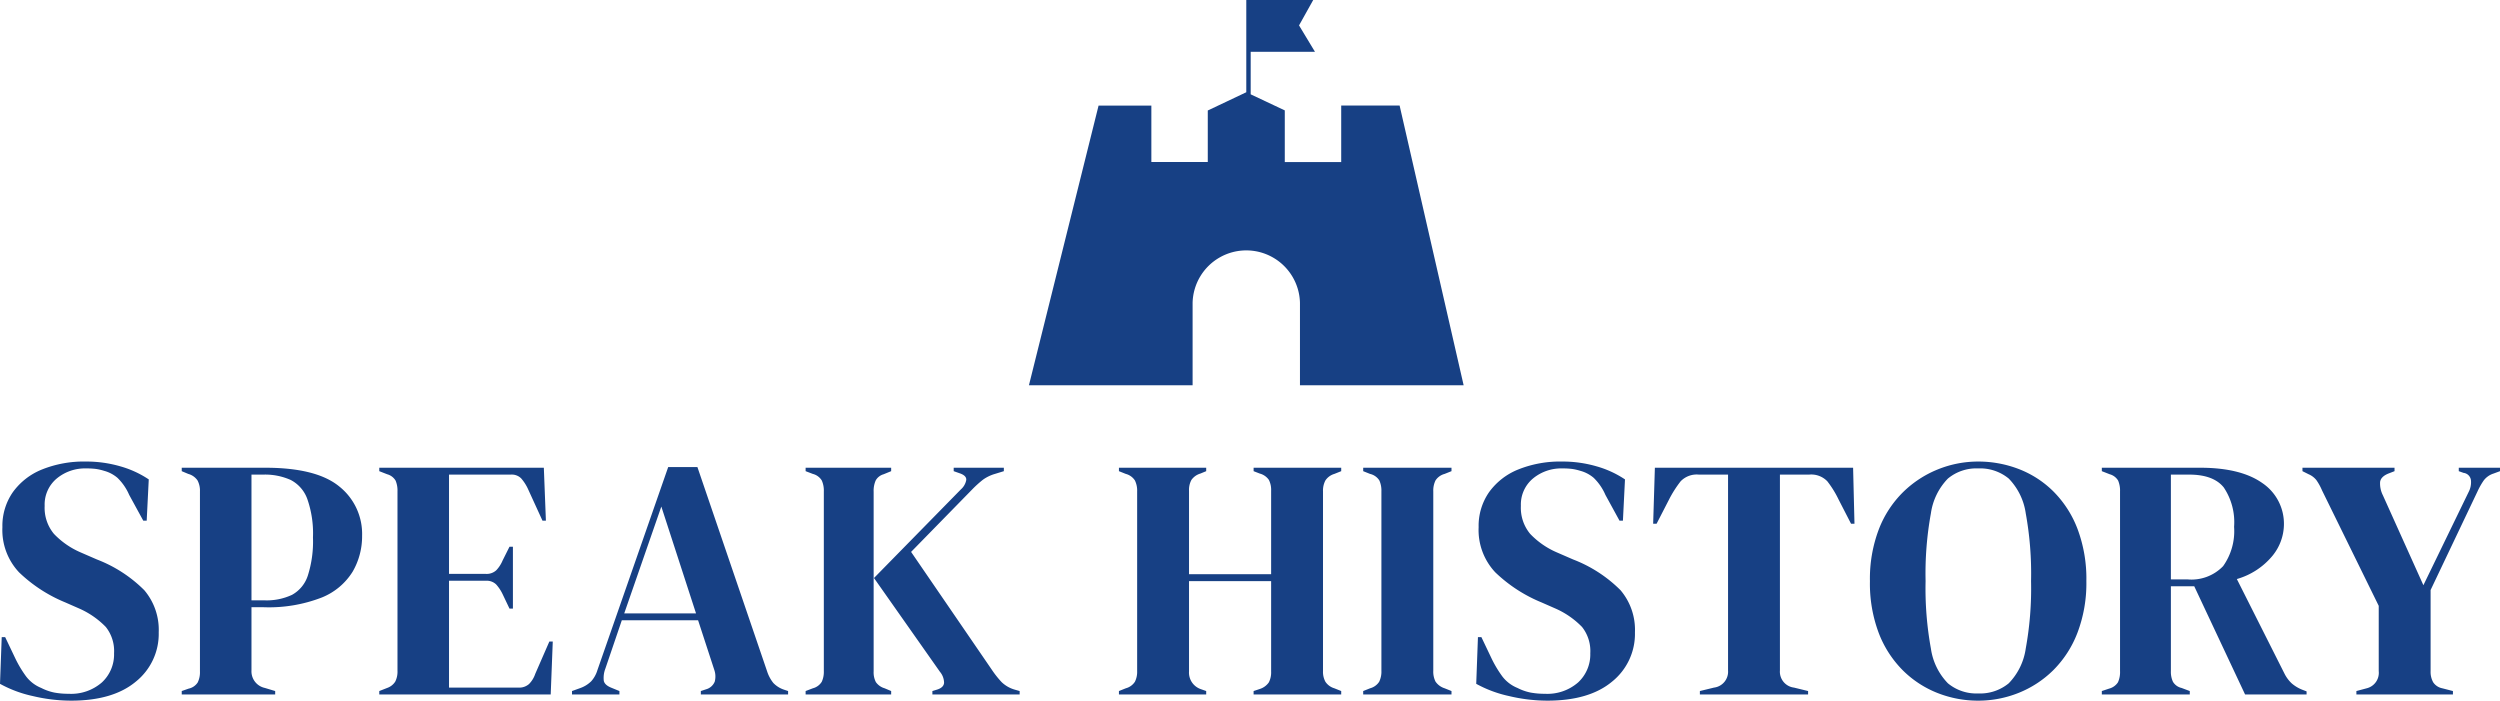 <svg xmlns="http://www.w3.org/2000/svg" width="291.08" height="81.579" viewBox="0 0 291.08 81.579">
  <g id="Group_1" data-name="Group 1" transform="translate(-818.2 -88.374)">
    <g id="Group_4" data-name="Group 4">
      <path id="Path_2" data-name="Path 2" d="M9.48.72A19.4,19.4,0,0,1,5,.18,14.075,14.075,0,0,1,1.2-1.24l.2-5.44h.4l1.24,2.6A13.2,13.2,0,0,0,4.24-2.1,4.194,4.194,0,0,0,6-.76a5.922,5.922,0,0,0,1.54.54A8.97,8.97,0,0,0,9.2-.08,5.446,5.446,0,0,0,13.06-1.4a4.433,4.433,0,0,0,1.42-3.4,4.5,4.5,0,0,0-.96-3.06A9.833,9.833,0,0,0,10.44-10L8.8-10.72a17.161,17.161,0,0,1-5.38-3.5,7.192,7.192,0,0,1-1.94-5.26A6.869,6.869,0,0,1,2.7-23.56,7.736,7.736,0,0,1,6.1-26.2a13.044,13.044,0,0,1,5.1-.92,14.149,14.149,0,0,1,4.02.56,11.583,11.583,0,0,1,3.3,1.52l-.24,4.8h-.4l-1.64-3a6.152,6.152,0,0,0-1.36-1.98,3.991,3.991,0,0,0-1.56-.82,6.087,6.087,0,0,0-.96-.22,8.559,8.559,0,0,0-1.12-.06A5.157,5.157,0,0,0,7.8-25.14a3.944,3.944,0,0,0-1.4,3.18A4.739,4.739,0,0,0,7.48-18.7a9.451,9.451,0,0,0,3.16,2.18l1.84.8A15.828,15.828,0,0,1,18-12.14a7.123,7.123,0,0,1,1.68,4.9A7.13,7.13,0,0,1,17.02-1.5Q14.36.72,9.48.72ZM22.36,0V-.4l.8-.28a1.676,1.676,0,0,0,1.06-.72,2.692,2.692,0,0,0,.26-1.28V-23.64a2.531,2.531,0,0,0-.28-1.28,1.918,1.918,0,0,0-1.08-.76L22.36-26v-.4h9.72q5.96,0,8.62,2.18a7.058,7.058,0,0,1,2.66,5.74,8.194,8.194,0,0,1-1.1,4.18,7.527,7.527,0,0,1-3.62,3.02,17.031,17.031,0,0,1-6.8,1.12H30.48V-2.8A1.976,1.976,0,0,0,32.04-.76l1.2.36V0Zm8.12-10.96H32a6.969,6.969,0,0,0,3.2-.64,3.932,3.932,0,0,0,1.84-2.24,13.077,13.077,0,0,0,.6-4.44,12.118,12.118,0,0,0-.66-4.48,4.037,4.037,0,0,0-1.94-2.22,7.321,7.321,0,0,0-3.2-.62H30.48ZM45.36,0V-.4l.92-.36a1.82,1.82,0,0,0,.94-.74,2.57,2.57,0,0,0,.26-1.26V-23.64a2.968,2.968,0,0,0-.22-1.26,1.64,1.64,0,0,0-.98-.74L45.36-26v-.4H64.52l.24,6.16h-.4L62.64-24a5.138,5.138,0,0,0-.76-1.16,1.541,1.541,0,0,0-1.2-.44h-7.2v11.56h4.28a1.652,1.652,0,0,0,1.22-.42,3.747,3.747,0,0,0,.74-1.14l.8-1.6h.4V-10h-.4l-.8-1.68a4.693,4.693,0,0,0-.76-1.14,1.583,1.583,0,0,0-1.2-.42H53.48V-.8h8.08a1.724,1.724,0,0,0,1.24-.42,3.068,3.068,0,0,0,.72-1.18l1.64-3.76h.4L65.32,0ZM67.8,0V-.4l1-.36a3.477,3.477,0,0,0,1.24-.78,3.423,3.423,0,0,0,.72-1.3L79-26.48h3.4l8.12,23.8a4.28,4.28,0,0,0,.72,1.34,3.055,3.055,0,0,0,1.24.78l.48.16V0H82.8V-.4l.6-.2a1.525,1.525,0,0,0,1.02-.9,2.361,2.361,0,0,0-.06-1.38L82.48-8.64H73.6L71.68-3a2.991,2.991,0,0,0-.18,1.4q.1.52.94.84l.88.36V0Zm6.08-9.44h8.36L78.2-21.88ZM95,0V-.4l.84-.32a1.722,1.722,0,0,0,1.04-.76,2.775,2.775,0,0,0,.24-1.24V-23.64a2.883,2.883,0,0,0-.24-1.28,1.722,1.722,0,0,0-1.04-.76L95-26v-.4h9.96v.4l-.88.36a1.531,1.531,0,0,0-.92.72,2.993,2.993,0,0,0-.24,1.32V-2.68a2.453,2.453,0,0,0,.26,1.24,1.884,1.884,0,0,0,1.02.72l.76.32V0Zm14.76,0V-.4l.52-.16q.8-.24.84-.8a2.024,2.024,0,0,0-.48-1.28l-7.68-10.92,10.12-10.32a1.9,1.9,0,0,0,.62-1.08q.06-.52-.78-.8l-.68-.24v-.4h5.84v.4l-1.04.32a4.566,4.566,0,0,0-1.4.68,12.789,12.789,0,0,0-1.2,1.08l-7.16,7.32,9.4,13.72a11.077,11.077,0,0,0,1.14,1.44,3.636,3.636,0,0,0,1.54.88l.56.16V0Zm21.72,0V-.4l.8-.32a1.817,1.817,0,0,0,1.06-.76,2.593,2.593,0,0,0,.26-1.24V-23.64a2.692,2.692,0,0,0-.26-1.28,1.817,1.817,0,0,0-1.06-.76l-.8-.32v-.4h10.16v.4l-.68.28a1.947,1.947,0,0,0-1.04.74,2.418,2.418,0,0,0-.28,1.26V-14h9.56v-9.72a2.57,2.57,0,0,0-.26-1.26,1.857,1.857,0,0,0-1.06-.74l-.72-.28v-.4h10.2v.4l-.8.32a1.9,1.9,0,0,0-1.04.76,2.531,2.531,0,0,0-.28,1.28V-2.72a2.439,2.439,0,0,0,.28,1.24,1.9,1.9,0,0,0,1.04.76l.8.32V0h-10.2V-.4l.72-.24a2.021,2.021,0,0,0,1.06-.78,2.57,2.57,0,0,0,.26-1.26V-13.2h-9.56V-2.68a2.037,2.037,0,0,0,1.32,2.04l.68.24V0Zm28.44,0V-.4l.8-.32a1.817,1.817,0,0,0,1.06-.76,2.692,2.692,0,0,0,.26-1.28V-23.64a2.883,2.883,0,0,0-.24-1.28,1.745,1.745,0,0,0-1.08-.76l-.8-.32v-.4H170.2v.4l-.8.32a1.817,1.817,0,0,0-1.06.76,2.692,2.692,0,0,0-.26,1.28V-2.76a2.57,2.57,0,0,0,.26,1.26,2.021,2.021,0,0,0,1.06.78l.8.32V0Zm21.44.72a19.4,19.4,0,0,1-4.48-.54,14.075,14.075,0,0,1-3.8-1.42l.2-5.44h.4l1.24,2.6a13.2,13.2,0,0,0,1.2,1.98,4.2,4.2,0,0,0,1.76,1.34,5.922,5.922,0,0,0,1.54.54,8.97,8.97,0,0,0,1.66.14,5.446,5.446,0,0,0,3.86-1.32,4.433,4.433,0,0,0,1.42-3.4,4.5,4.5,0,0,0-.96-3.06A9.833,9.833,0,0,0,182.32-10l-1.64-.72a17.161,17.161,0,0,1-5.38-3.5,7.192,7.192,0,0,1-1.94-5.26,6.868,6.868,0,0,1,1.22-4.08,7.736,7.736,0,0,1,3.4-2.64,13.044,13.044,0,0,1,5.1-.92,14.149,14.149,0,0,1,4.02.56,11.583,11.583,0,0,1,3.3,1.52l-.24,4.8h-.4l-1.64-3a6.152,6.152,0,0,0-1.36-1.98,3.991,3.991,0,0,0-1.56-.82,6.087,6.087,0,0,0-.96-.22,8.559,8.559,0,0,0-1.12-.06,5.157,5.157,0,0,0-3.44,1.18,3.944,3.944,0,0,0-1.4,3.18,4.739,4.739,0,0,0,1.08,3.26,9.451,9.451,0,0,0,3.16,2.18l1.84.8a15.828,15.828,0,0,1,5.52,3.58,7.123,7.123,0,0,1,1.68,4.9A7.13,7.13,0,0,1,188.9-1.5Q186.24.72,181.36.72ZM199.12,0V-.4l1.64-.4a1.868,1.868,0,0,0,1.64-2V-25.6H199a2.594,2.594,0,0,0-2.12.78,13.083,13.083,0,0,0-1.36,2.14l-1.44,2.8h-.4l.2-6.52h23.08l.16,6.52h-.4l-1.44-2.8a11.6,11.6,0,0,0-1.32-2.14,2.594,2.594,0,0,0-2.12-.78h-3.4V-2.8a1.868,1.868,0,0,0,1.64,2l1.64.4V0Zm32.4.72a12.842,12.842,0,0,1-4.7-.88,11.919,11.919,0,0,1-4.04-2.62,12.423,12.423,0,0,1-2.82-4.34,16.308,16.308,0,0,1-1.04-6.08,16.189,16.189,0,0,1,1.04-6.04,12.281,12.281,0,0,1,2.84-4.34,12.4,12.4,0,0,1,4.06-2.64,12.487,12.487,0,0,1,4.66-.9,13.105,13.105,0,0,1,4.7.86,11.668,11.668,0,0,1,4.04,2.6,12.389,12.389,0,0,1,2.82,4.36,16.466,16.466,0,0,1,1.04,6.1,16.228,16.228,0,0,1-1.04,6.02,12.389,12.389,0,0,1-2.82,4.36,12.179,12.179,0,0,1-4.04,2.64A12.59,12.59,0,0,1,231.52.72Zm0-.84a5.238,5.238,0,0,0,3.56-1.18,7.266,7.266,0,0,0,1.98-4.04,38.938,38.938,0,0,0,.62-7.86,39.2,39.2,0,0,0-.62-7.9,7.266,7.266,0,0,0-1.98-4.04,5.238,5.238,0,0,0-3.56-1.18A5.178,5.178,0,0,0,228-25.14a7.267,7.267,0,0,0-1.98,4.04,39.2,39.2,0,0,0-.62,7.9,38.938,38.938,0,0,0,.62,7.86A7.267,7.267,0,0,0,228-1.3,5.178,5.178,0,0,0,231.52-.12Zm14.4.12V-.4l.84-.28a1.757,1.757,0,0,0,1.04-.74,2.86,2.86,0,0,0,.24-1.3V-23.64a2.968,2.968,0,0,0-.22-1.26,1.64,1.64,0,0,0-.98-.74l-.92-.36v-.4h11.44q4.72,0,7.24,1.78a5.713,5.713,0,0,1,2.52,4.94,5.851,5.851,0,0,1-1.32,3.52,8.359,8.359,0,0,1-4.16,2.72L267.2-2.4a4.014,4.014,0,0,0,.82,1.1,4.231,4.231,0,0,0,1.22.74l.52.2V0H262.6l-5.92-12.6h-2.72v9.88a2.775,2.775,0,0,0,.24,1.24,1.567,1.567,0,0,0,1,.72l.96.36V0Zm8.04-13.4h1.92a5.117,5.117,0,0,0,4.16-1.54,7.027,7.027,0,0,0,1.28-4.58,7.26,7.26,0,0,0-1.2-4.58q-1.2-1.5-4.04-1.5h-2.12ZM275.56,0V-.4l1.2-.32a1.852,1.852,0,0,0,1.4-2v-7.6l-6.6-13.44a6.581,6.581,0,0,0-.66-1.2,2.322,2.322,0,0,0-.9-.68l-.72-.36v-.4H280v.4l-.72.28q-.88.36-.96.98a3.031,3.031,0,0,0,.32,1.54l4.72,10.48,5.28-10.88a2.425,2.425,0,0,0,.26-1.32.98.98,0,0,0-.86-.88l-.56-.2v-.4h4.8v.4l-.76.28a2.316,2.316,0,0,0-1.12.78,8.127,8.127,0,0,0-.72,1.26L284.2-12.16v9.44a2.5,2.5,0,0,0,.3,1.3,1.653,1.653,0,0,0,1.06.7l1.24.32V0Z" transform="translate(817 169.233)" fill="#174084"/>
      <path id="Path_1" data-name="Path 1" d="M639.989,35.248a6.252,6.252,0,0,1,12.5,0v9.611h19.057l-7.455-32.568h-6.8v6.576h-6.569V12.854l-3.97-1.871V6.029h7.483l-1.854-3.072L654.032,0h-7.792V10.74l-4.484,2.126v6h-6.569V12.292h-6.146l-8.109,32.568h19.057Z" transform="translate(317.068 88.374)" fill="#174084"/>
    </g>
  </g>
</svg>
